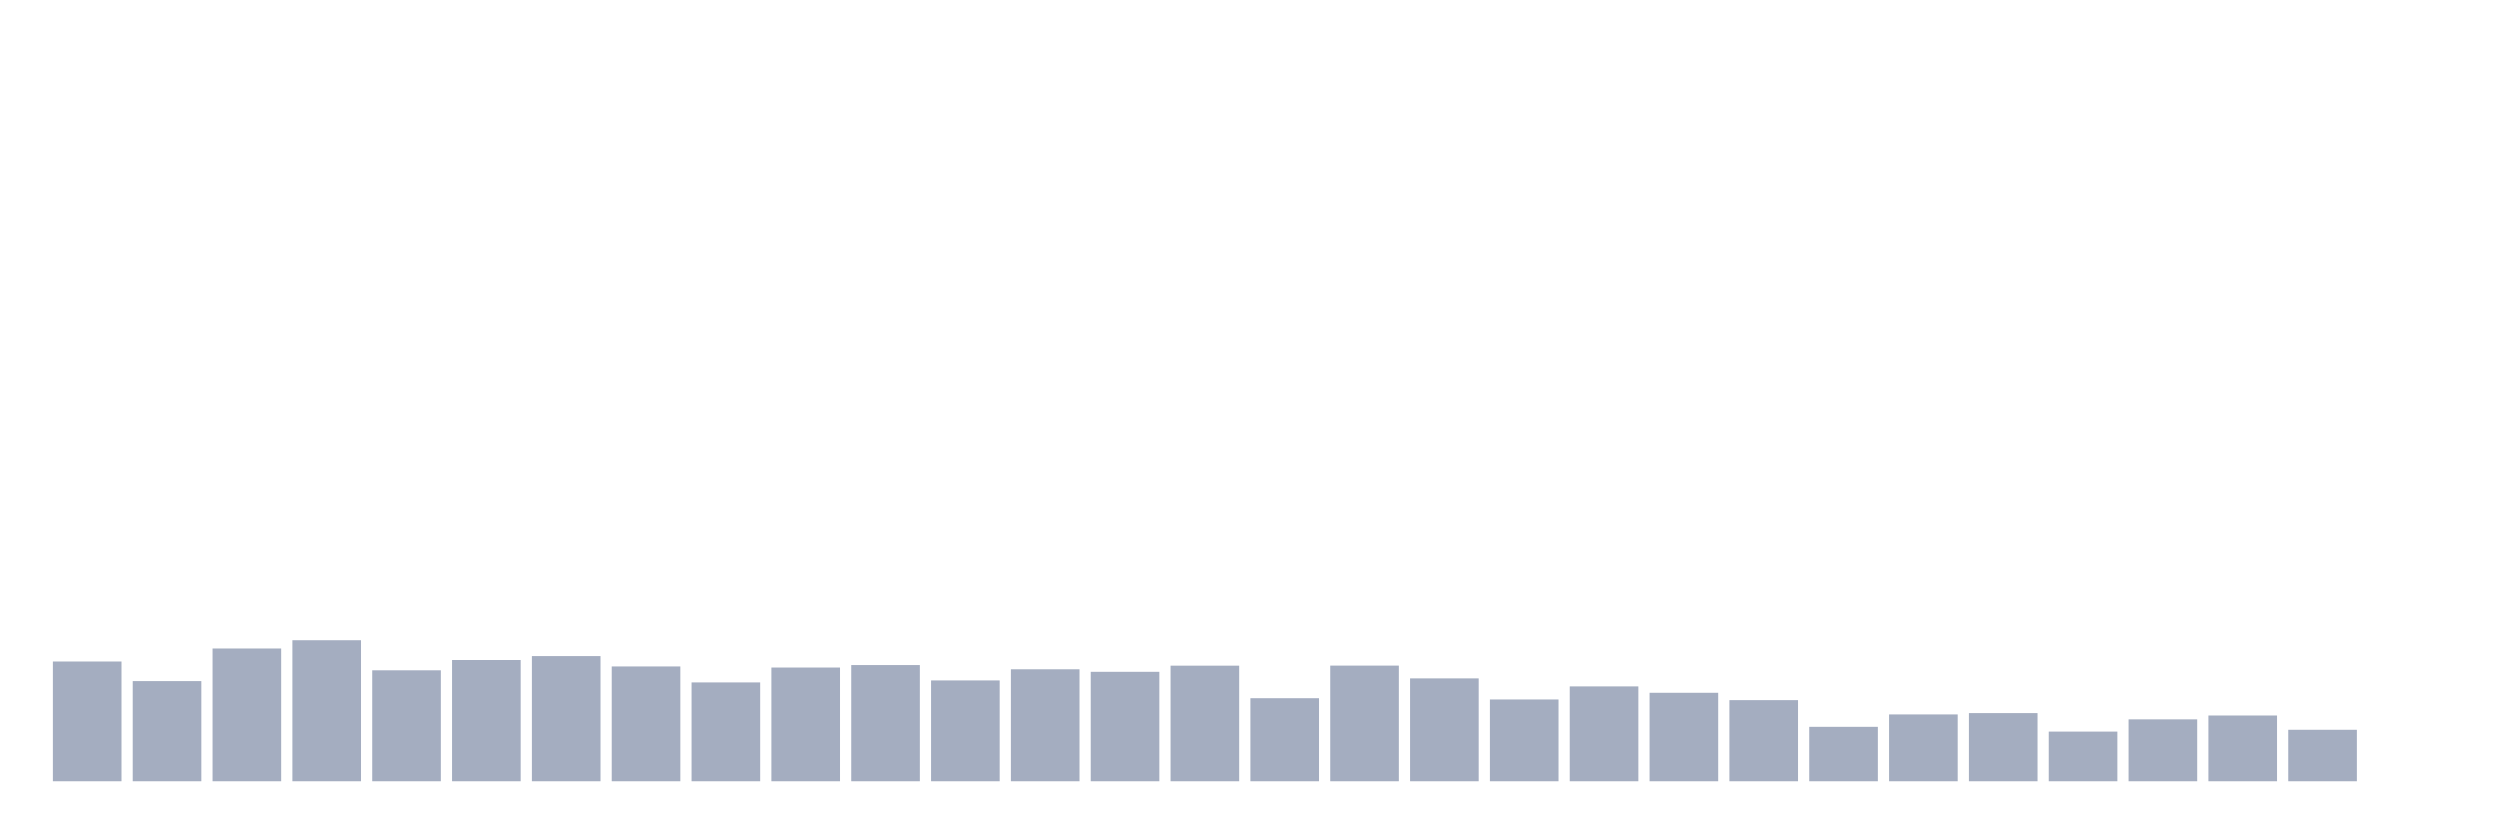 <svg xmlns="http://www.w3.org/2000/svg" viewBox="0 0 480 160"><g transform="translate(10,10)"><rect class="bar" x="0.153" width="13.175" y="117.008" height="22.992" fill="rgb(164,173,192)"></rect><rect class="bar" x="15.482" width="13.175" y="120.769" height="19.231" fill="rgb(164,173,192)"></rect><rect class="bar" x="30.81" width="13.175" y="114.509" height="25.491" fill="rgb(164,173,192)"></rect><rect class="bar" x="46.138" width="13.175" y="112.923" height="27.077" fill="rgb(164,173,192)"></rect><rect class="bar" x="61.466" width="13.175" y="118.697" height="21.303" fill="rgb(164,173,192)"></rect><rect class="bar" x="76.794" width="13.175" y="116.719" height="23.281" fill="rgb(164,173,192)"></rect><rect class="bar" x="92.123" width="13.175" y="115.967" height="24.033" fill="rgb(164,173,192)"></rect><rect class="bar" x="107.451" width="13.175" y="117.957" height="22.043" fill="rgb(164,173,192)"></rect><rect class="bar" x="122.779" width="13.175" y="121.023" height="18.977" fill="rgb(164,173,192)"></rect><rect class="bar" x="138.107" width="13.175" y="118.165" height="21.835" fill="rgb(164,173,192)"></rect><rect class="bar" x="153.436" width="13.175" y="117.691" height="22.309" fill="rgb(164,173,192)"></rect><rect class="bar" x="168.764" width="13.175" y="120.641" height="19.359" fill="rgb(164,173,192)"></rect><rect class="bar" x="184.092" width="13.175" y="118.501" height="21.499" fill="rgb(164,173,192)"></rect><rect class="bar" x="199.42" width="13.175" y="118.987" height="21.013" fill="rgb(164,173,192)"></rect><rect class="bar" x="214.748" width="13.175" y="117.806" height="22.194" fill="rgb(164,173,192)"></rect><rect class="bar" x="230.077" width="13.175" y="124.055" height="15.945" fill="rgb(164,173,192)"></rect><rect class="bar" x="245.405" width="13.175" y="117.795" height="22.205" fill="rgb(164,173,192)"></rect><rect class="bar" x="260.733" width="13.175" y="120.248" height="19.752" fill="rgb(164,173,192)"></rect><rect class="bar" x="276.061" width="13.175" y="124.298" height="15.702" fill="rgb(164,173,192)"></rect><rect class="bar" x="291.39" width="13.175" y="121.787" height="18.213" fill="rgb(164,173,192)"></rect><rect class="bar" x="306.718" width="13.175" y="123.013" height="16.987" fill="rgb(164,173,192)"></rect><rect class="bar" x="322.046" width="13.175" y="124.425" height="15.575" fill="rgb(164,173,192)"></rect><rect class="bar" x="337.374" width="13.175" y="129.551" height="10.449" fill="rgb(164,173,192)"></rect><rect class="bar" x="352.702" width="13.175" y="127.168" height="12.832" fill="rgb(164,173,192)"></rect><rect class="bar" x="368.031" width="13.175" y="126.913" height="13.087" fill="rgb(164,173,192)"></rect><rect class="bar" x="383.359" width="13.175" y="130.465" height="9.535" fill="rgb(164,173,192)"></rect><rect class="bar" x="398.687" width="13.175" y="128.116" height="11.884" fill="rgb(164,173,192)"></rect><rect class="bar" x="414.015" width="13.175" y="127.376" height="12.624" fill="rgb(164,173,192)"></rect><rect class="bar" x="429.344" width="13.175" y="130.118" height="9.882" fill="rgb(164,173,192)"></rect><rect class="bar" x="444.672" width="13.175" y="140" height="0" fill="rgb(164,173,192)"></rect></g></svg>